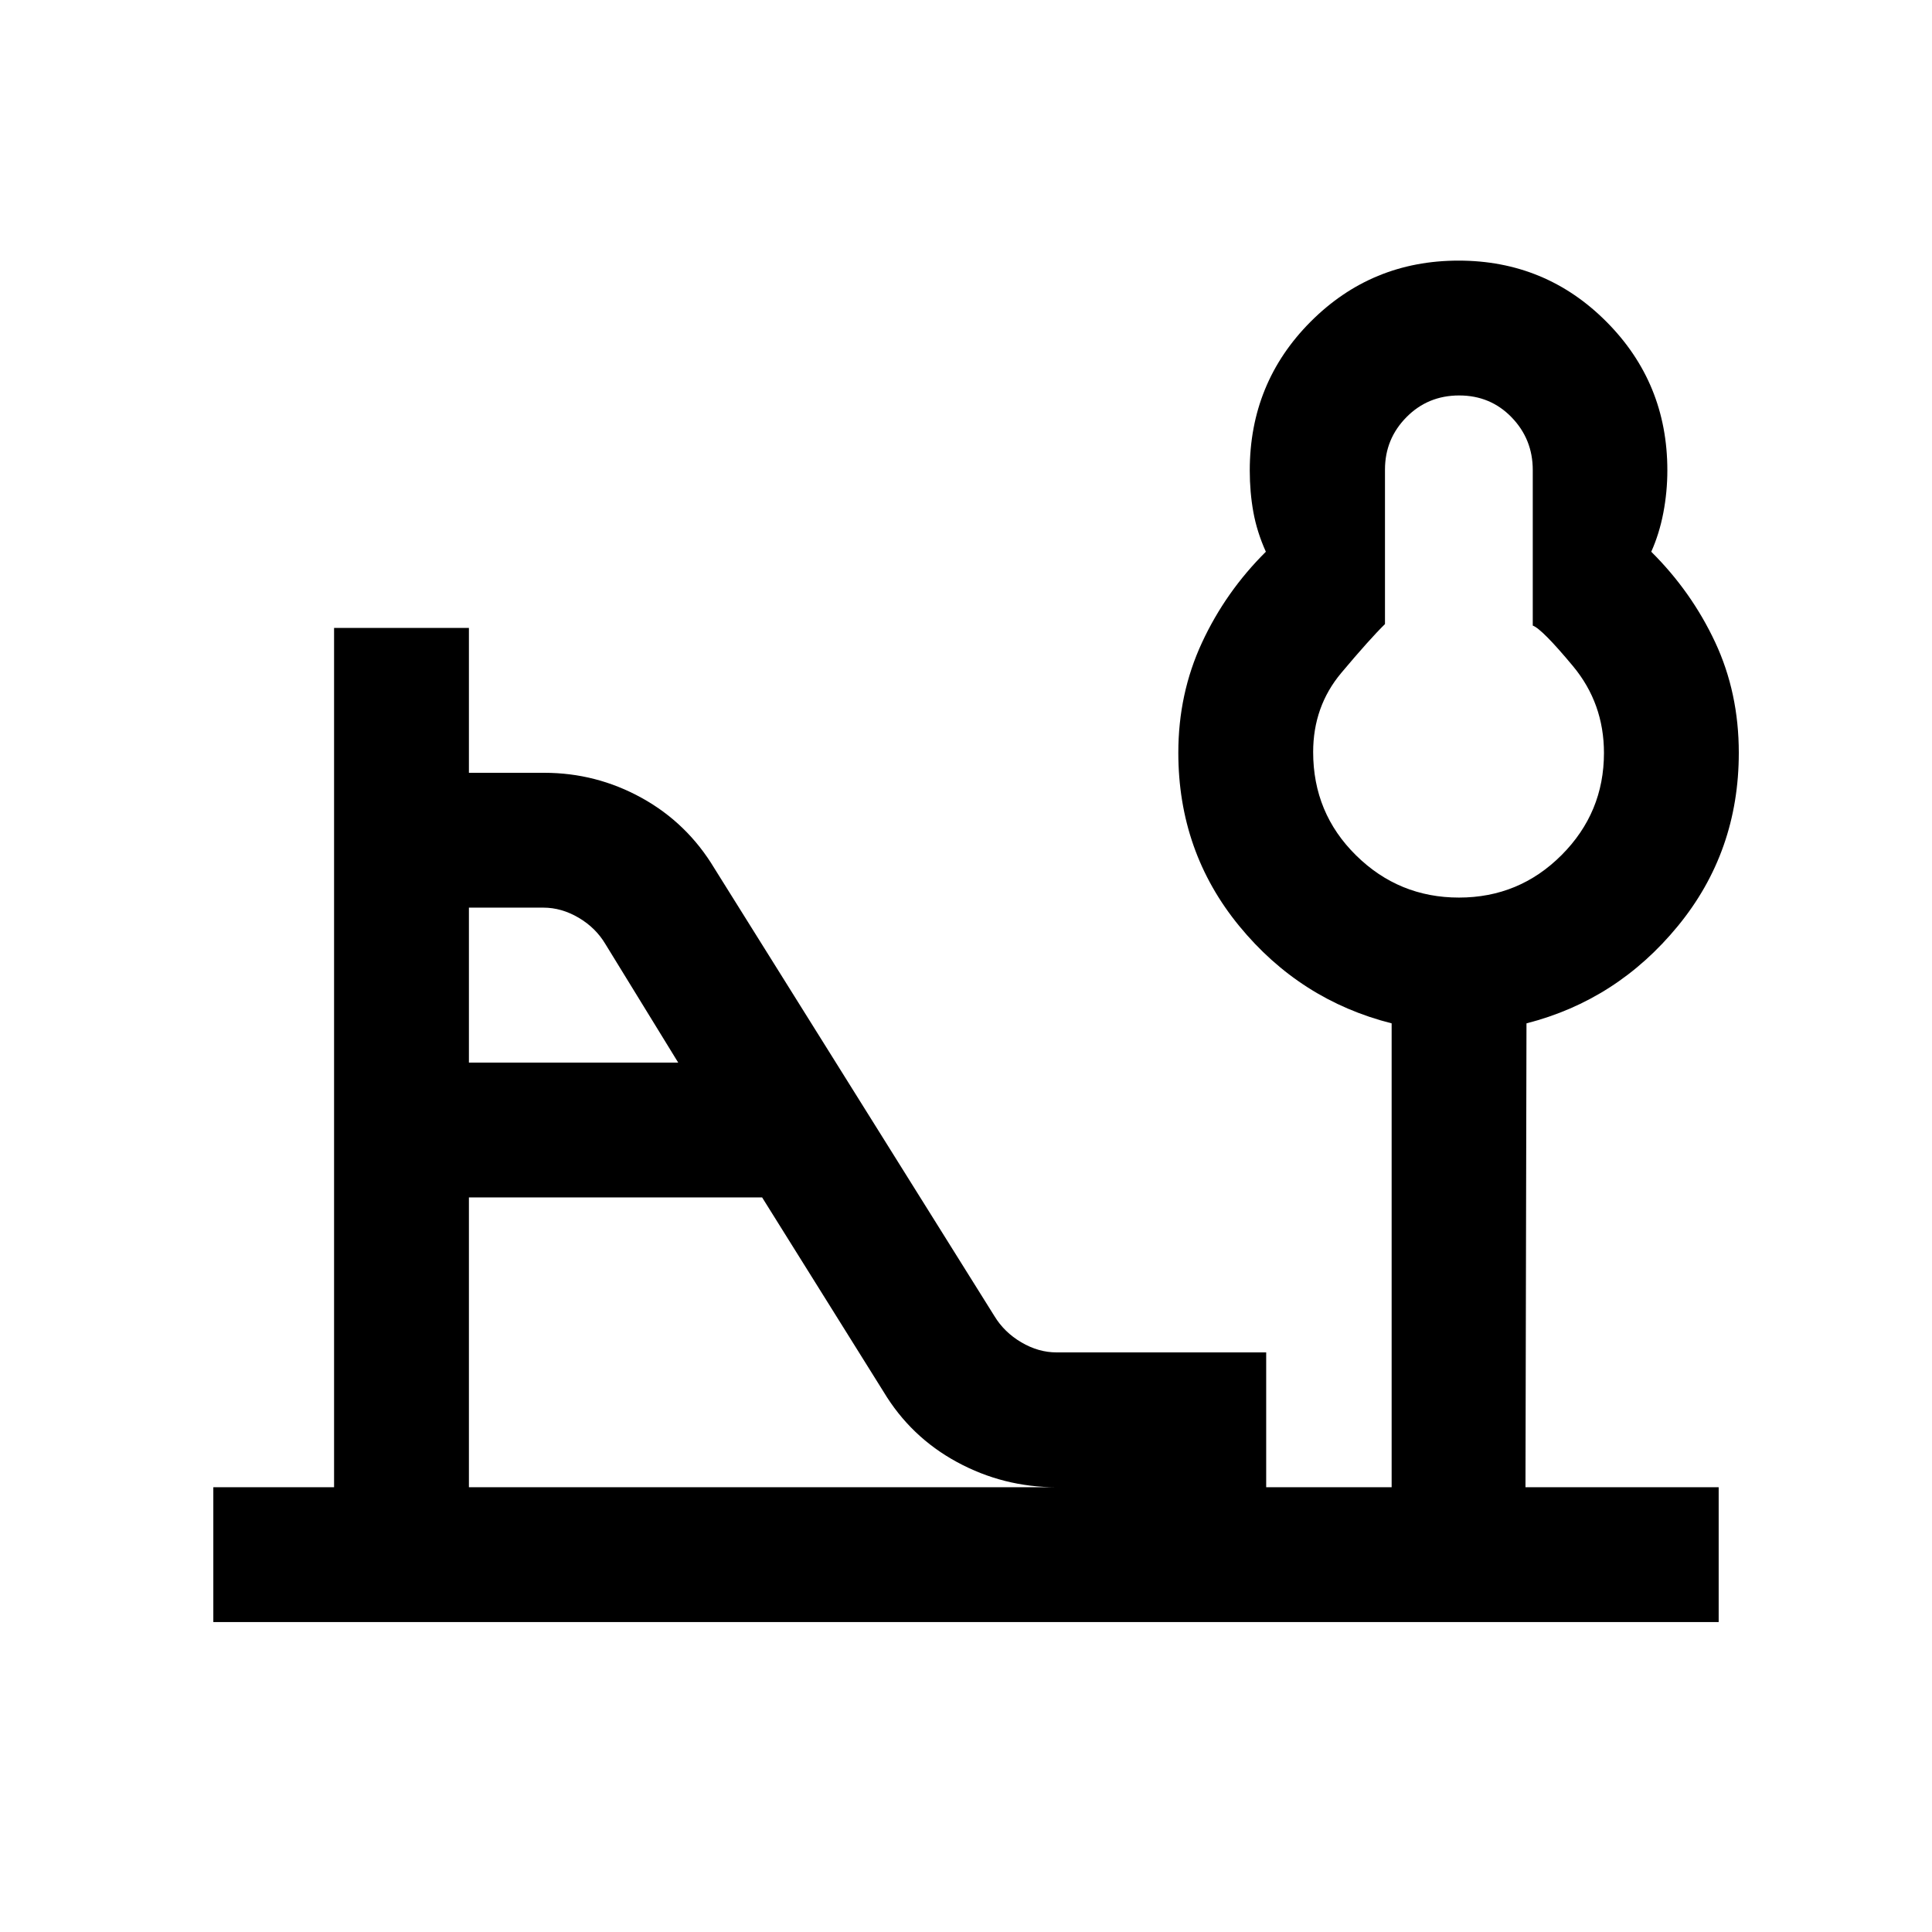 <svg xmlns="http://www.w3.org/2000/svg" height="20" viewBox="0 -960 960 960" width="20"><path d="M724.96-514q29.89 0 50.97-21.11Q797-556.21 797-585.85q0-24.65-15.41-43.17-15.41-18.51-19.97-20.13v-77.3q0-15.32-10.51-26.19-10.52-10.86-26.06-10.86-15.55 0-26.2 10.8-10.66 10.79-10.66 26.01v76.79q-7.67 7.54-21.68 24.22T652.5-586.3q0 30.3 21.29 51.3 21.28 21 51.17 21ZM233-432h104l-36.18-58.9Q296-499 287.5-504t-17.5-5h-37v77Zm0 211h292q-26.42 0-49.46-12.5t-36.54-35L378.7-365H233v144Zm-127 67v-67h60v-427h67v72h37.4q25.9 0 48.5 12.5t36.1 35l139.1 222.42Q499-298 507.5-293t17.5 5h104.16v67h62.34v-230.5Q646-463 615.75-499.89q-30.25-36.9-30.25-86.09 0-29.36 11.75-54.69T629-685.84q-4.44-9.87-6.22-19.75-1.78-9.87-1.78-20.65 0-43.59 30.26-73.93 30.27-30.33 73.5-30.33 43.24 0 73.49 30.39 30.25 30.38 30.25 73.79 0 10.73-2 21.15-2 10.42-6 19.33 20 19.84 31.75 44.95Q864-615.78 864-585.94q0 49.16-30.25 86.05T758.5-451.5L758-221h96v67H106Zm619-432Z"/></svg>